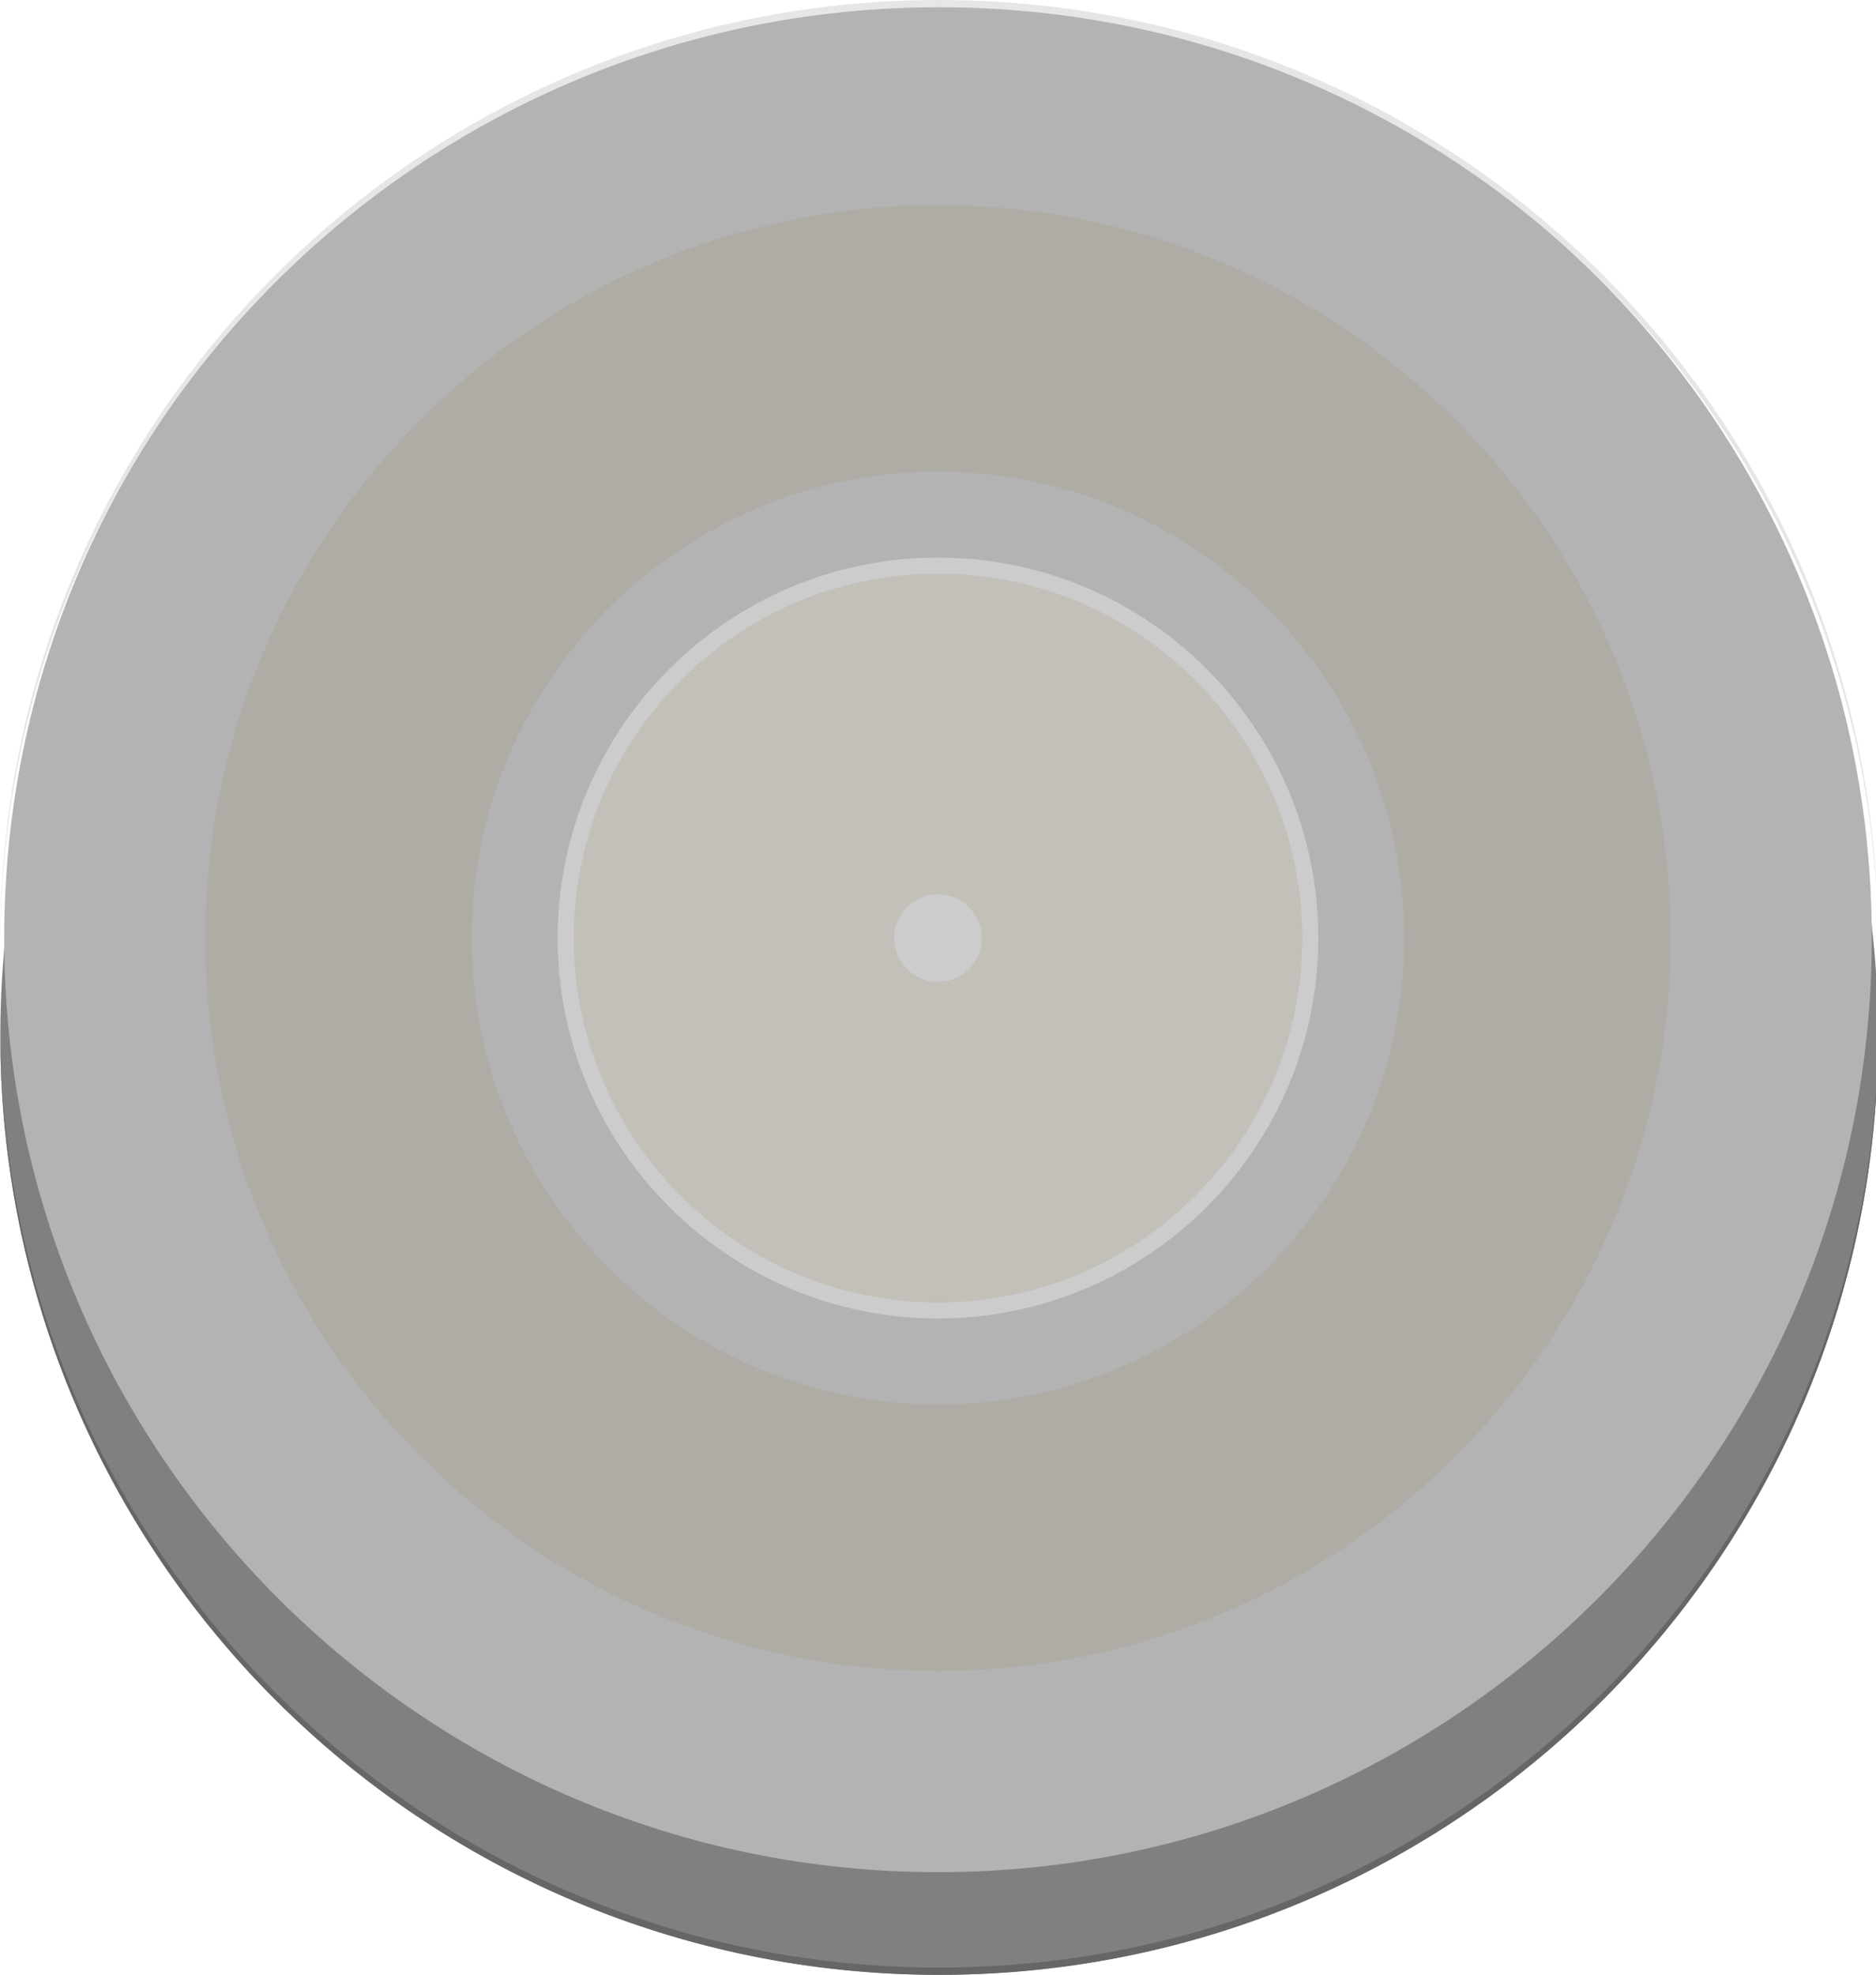 <?xml version='1.0' encoding='utf-8'?>
<!DOCTYPE svg>
<!-- Generator: Adobe Illustrator 15.1.0, SVG Export Plug-In . SVG Version: 6.00 Build 0)  -->
<svg xmlns="http://www.w3.org/2000/svg" width="0.65in" x="0px" version="1.1" y="0px" gorn="0"  height="0.684in" viewBox="0 0 46.8 49.264" xmlns:xml="http://www.w3.org/XML/1998/namespace" id="Ebene_1" enable-background="new 0 0 46.8 49.264" xml:space="preserve">
    <desc>
        <referenceFile>sparkfun-sensors_touch1_breadboard.svg</referenceFile>
    </desc>
    <g gorn="0.0"  id="breadboard">
        <circle fill="#808080" cx="23.431"  cy="25.833" r="23.431"/>
        <path fill="#666666"  d="M0,25.653c0,12.939,10.489,23.43,23.429,23.43c12.939,0,23.43-10.49,23.43-23.43v0.182c0,12.939-10.49,23.43-23.43,23.43C10.489,49.264,0,38.774,0,25.834V25.653z"/>
        <circle fill="none" cx="9.029" gorn="0.0.2"  cy="23.4" stroke="#9A916C" id="connector0pin" r="1.211" stroke-width="0.254"/>
        <circle fill="none" cx="23.4" gorn="0.0.3"  cy="23.4" stroke="#9A916C" id="connector1pin" r="1.211" stroke-width="0.254"/>
        <path fill="#B3B3B3"  d="M23.4,46.703C10.55,46.703,0.097,36.25,0.097,23.4S10.55,0.097,23.4,0.097S46.703,10.55,46.703,23.4S36.25,46.703,23.4,46.703z"/>
        <path fill="#CCCCCC"  d="M23.4,32.89c-5.233,0-9.491-4.257-9.491-9.49s4.257-9.491,9.491-9.491s9.49,4.257,9.49,9.491S28.633,32.89,23.4,32.89z"/>
        <g opacity="0.2" >
            <path fill="#9A916C"  d="M23.4,32.492c-5.013,0-9.091-4.078-9.091-9.092c0-5.013,4.078-9.091,9.091-9.091c5.014,0,9.092,4.078,9.092,9.091C32.492,28.414,28.414,32.492,23.4,32.492z M23.4,22.309c-0.602,0-1.091,0.489-1.091,1.091s0.489,1.092,1.091,1.092s1.092-0.49,1.092-1.092S24.001,22.309,23.4,22.309z"/>
        </g>
        <g opacity="0.2" >
            <path fill="#9A916C"  d="M23.4,41.683c-10.082,0-18.283-8.202-18.283-18.283c0-10.082,8.202-18.283,18.283-18.283c10.081,0,18.283,8.202,18.283,18.283C41.683,33.481,33.481,41.683,23.4,41.683z M23.4,11.765c-6.416,0-11.635,5.219-11.635,11.635c0,6.415,5.219,11.635,11.635,11.635c6.415,0,11.635-5.22,11.635-11.635C35.035,16.984,29.815,11.765,23.4,11.765z"/>
        </g>
        <path fill="#E6E6E6"  d="M46.858,23.611c0-12.939-10.488-23.43-23.429-23.43C10.49,0.182,0,10.672,0,23.611V23.43C0,10.49,10.49,0,23.429,0c12.94,0,23.429,10.49,23.429,23.43V23.611z"/>
    </g>
</svg>
